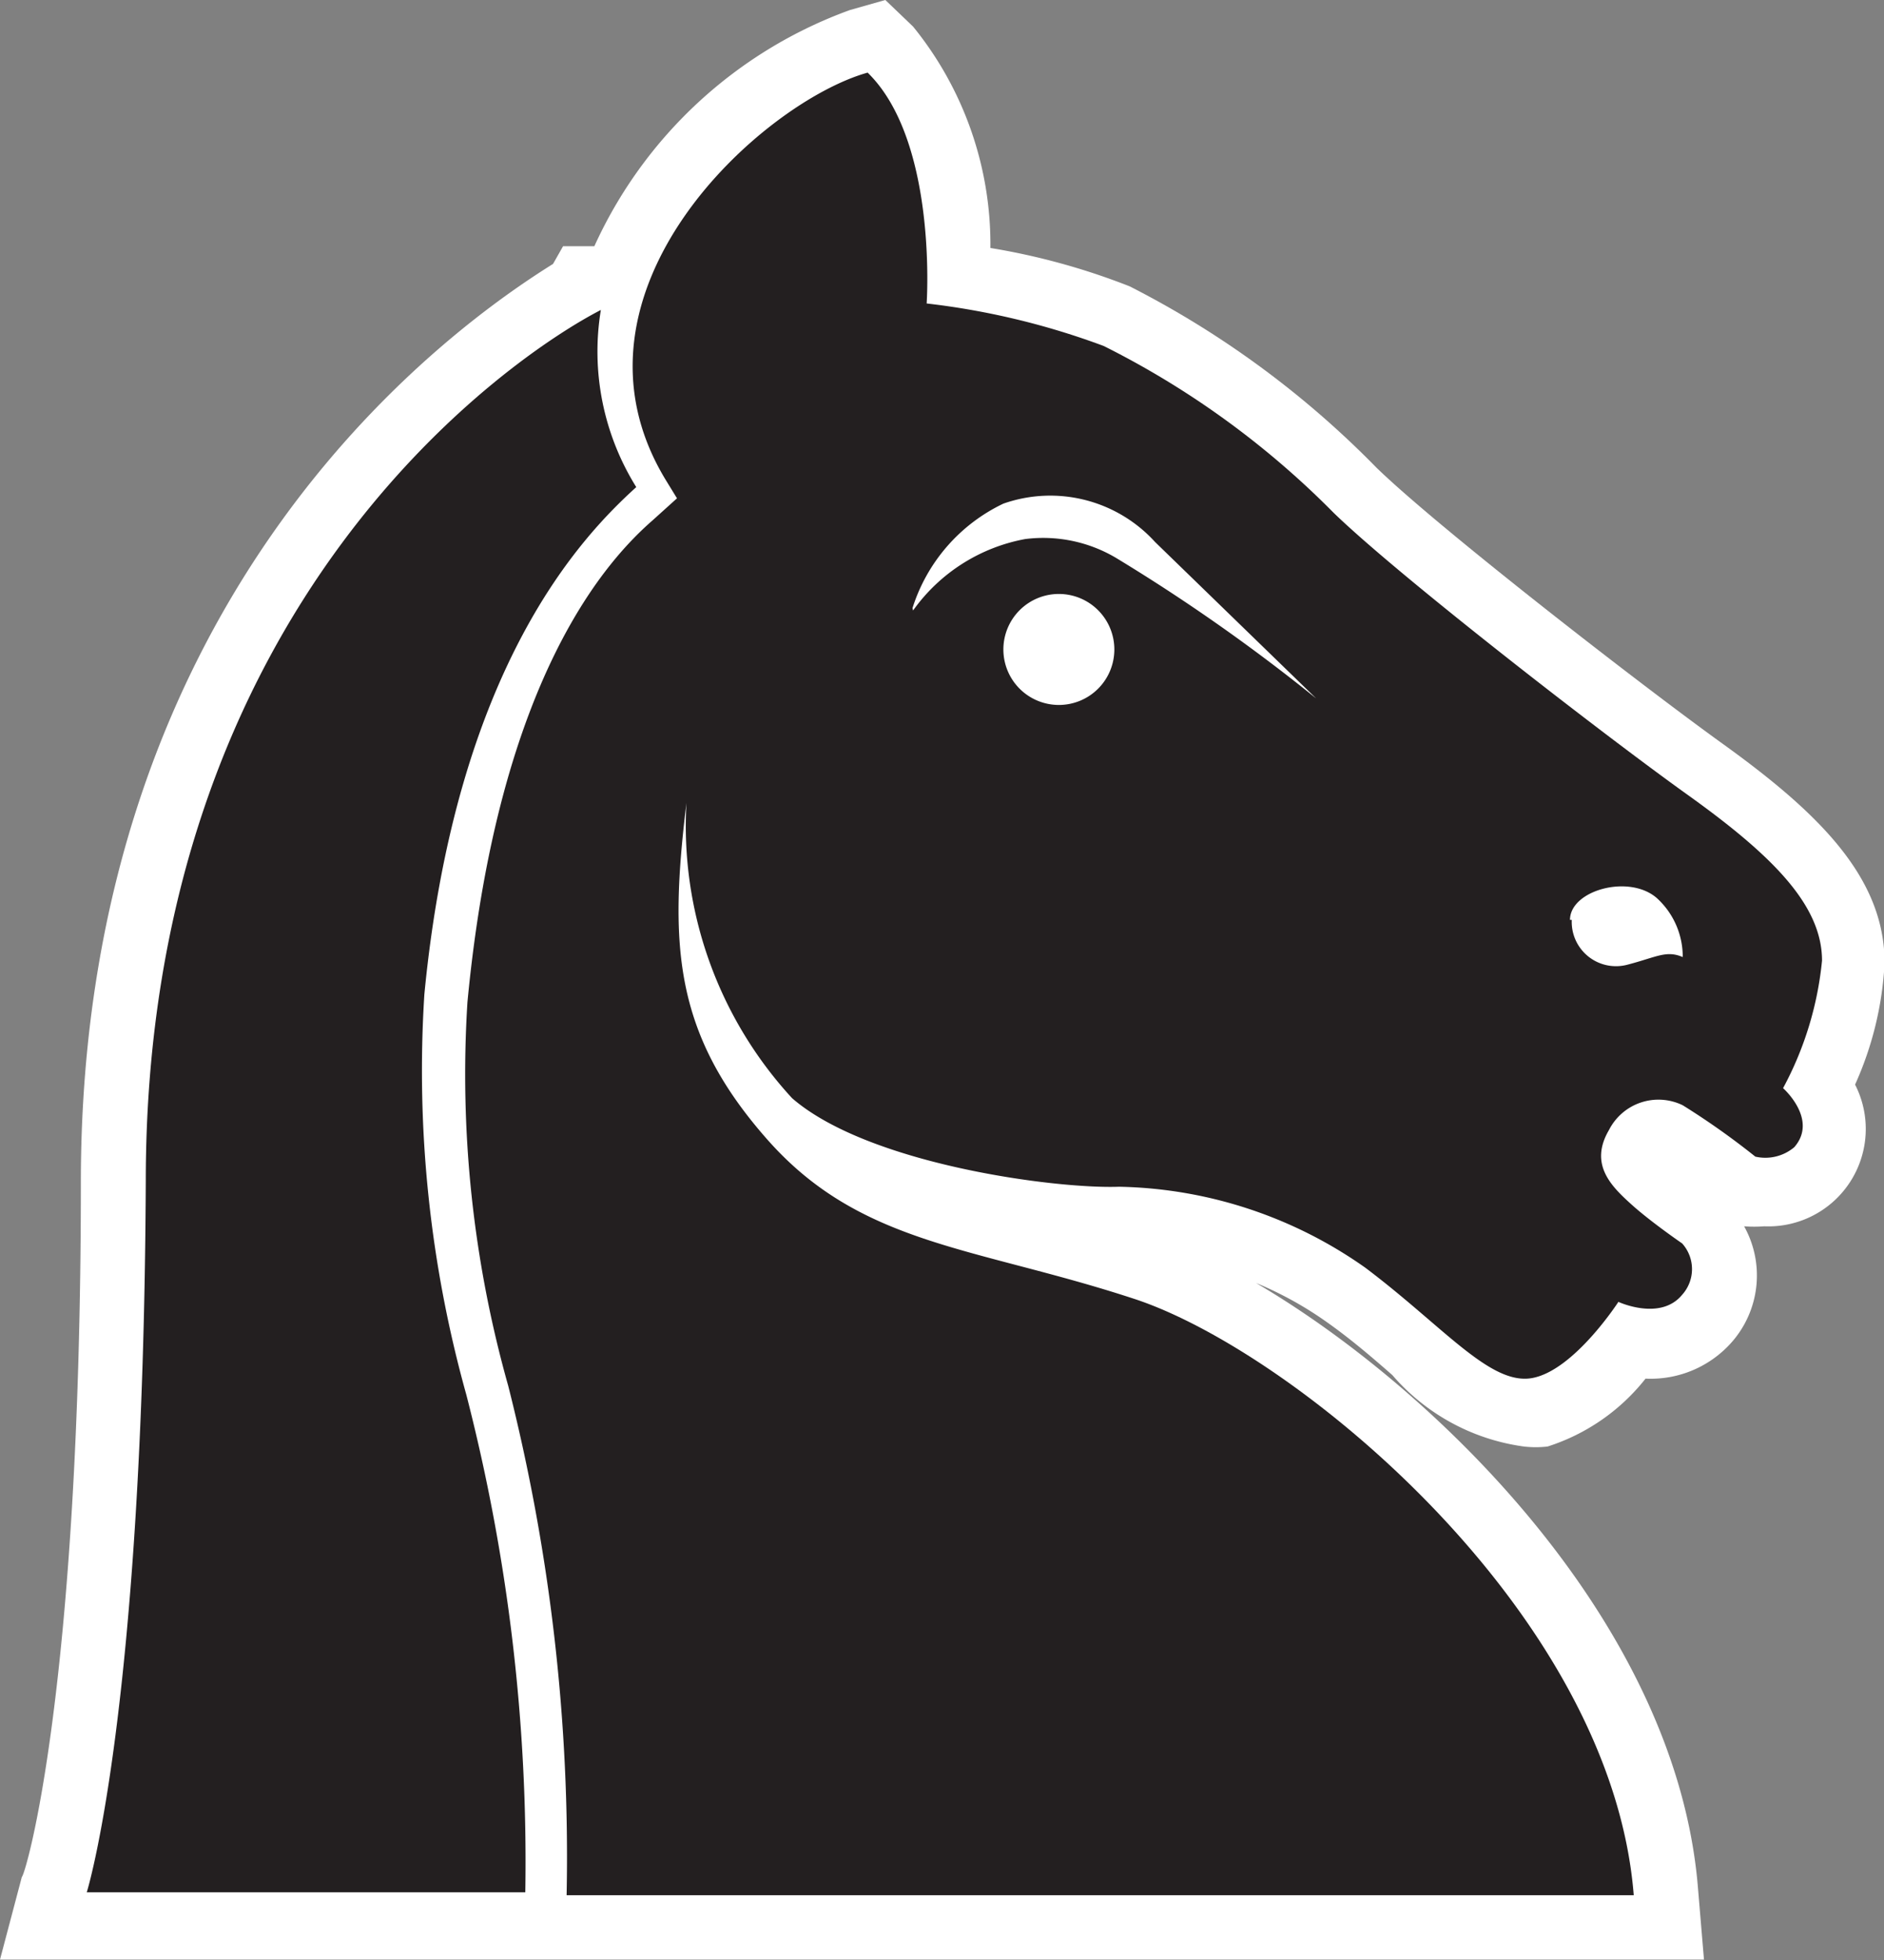 <svg xmlns="http://www.w3.org/2000/svg" viewBox="0 0 31.92 33.2"><rect x="0" y="0" width="31.92" height="33.2" fill="#808080" stroke="none"/><defs><style>.cls-1{fill:#fff;}.cls-2{fill:#231f20;}</style></defs><title>knight-black</title><g id="Calque_2" data-name="Calque 2"><g id="chess_pieces" data-name="chess pieces"><path class="cls-1" d="M0,33.19H28.87L28.77,32c-.35-4.47-4.42-8.47-7.49-10.27a6.1,6.1,0,0,1,1.21.67c.41.29.78.61,1.1.89a3.58,3.58,0,0,0,2.23,1.21,1.75,1.75,0,0,0,.4,0,3.45,3.45,0,0,0,1.66-1.15,1.83,1.83,0,0,0,1.48-.64,1.71,1.71,0,0,0,.19-1.94,2.18,2.18,0,0,0,.34,0,1.65,1.65,0,0,0,1.54-2.4,5.71,5.71,0,0,0,.5-2.06c0-1.44-1.1-2.53-2.74-3.71-1.39-1-4.82-3.66-5.87-4.68a16,16,0,0,0-4.18-3.07,11.55,11.55,0,0,0-2.36-.65A5.85,5.85,0,0,0,15.47.45L15,0,14.4.17a7.6,7.6,0,0,0-4.33,4H9.54l-.17.3c-1.6,1-8,5.42-8,15.55,0,8.6-.94,11.74-1,11.77Z"/><path class="cls-2" d="M9.6,32.1H27.68C27.3,27.3,21.93,22.89,19.22,22S14.59,21.1,13,19.3,11.34,16,11.63,13.6a6.81,6.81,0,0,0,1.79,5c1.29,1.12,4.46,1.54,5.54,1.5a7.47,7.47,0,0,1,4.17,1.37c1.33,1,2.12,2,2.83,1.87s1.46-1.29,1.46-1.29.71.33,1.08-.12a.65.65,0,0,0,0-.87s-.54-.37-.87-.67-.71-.67-.37-1.25a.94.94,0,0,1,1.25-.42,12.79,12.79,0,0,1,1.23.87.76.76,0,0,0,.66-.16c.41-.47-.19-1-.19-1a5.71,5.71,0,0,0,.66-2.16c0-.94-.84-1.78-2.28-2.81s-4.91-3.72-6-4.78A14.74,14.74,0,0,0,18.7,5.86a12.74,12.74,0,0,0-3-.72s.19-2.75-1-3.91c-1.79.5-5.36,3.71-3.42,6.9l.19.31-.41.37c-.72.63-2.61,2.59-3.14,8.16a19.45,19.45,0,0,0,.69,6.5A32.44,32.44,0,0,1,9.6,32.1Zm17-16.52c0-.5,1-.78,1.47-.37a1.34,1.34,0,0,1,.44,1c-.28-.12-.44,0-.94.13A.75.75,0,0,1,26.63,15.58ZM17,11a.94.94,0,1,1,.94.94A.94.94,0,0,1,17,11Zm-1.54-.7A2.94,2.94,0,0,1,17,8.53a2.4,2.4,0,0,1,2.57.65l2.73,2.65a30.81,30.81,0,0,0-3.39-2.38,2.42,2.42,0,0,0-1.54-.32A3,3,0,0,0,15.47,10.34Z"/><path class="cls-2" d="M2.47,20c0-9.83,6.25-14,7.71-14.75a4.34,4.34,0,0,0,.6,3c-.89.81-3.05,3-3.59,8.59a20.42,20.42,0,0,0,.71,6.78,31.66,31.66,0,0,1,1,8.43H1.47S2.43,29,2.47,20Z"/></g></g></svg>